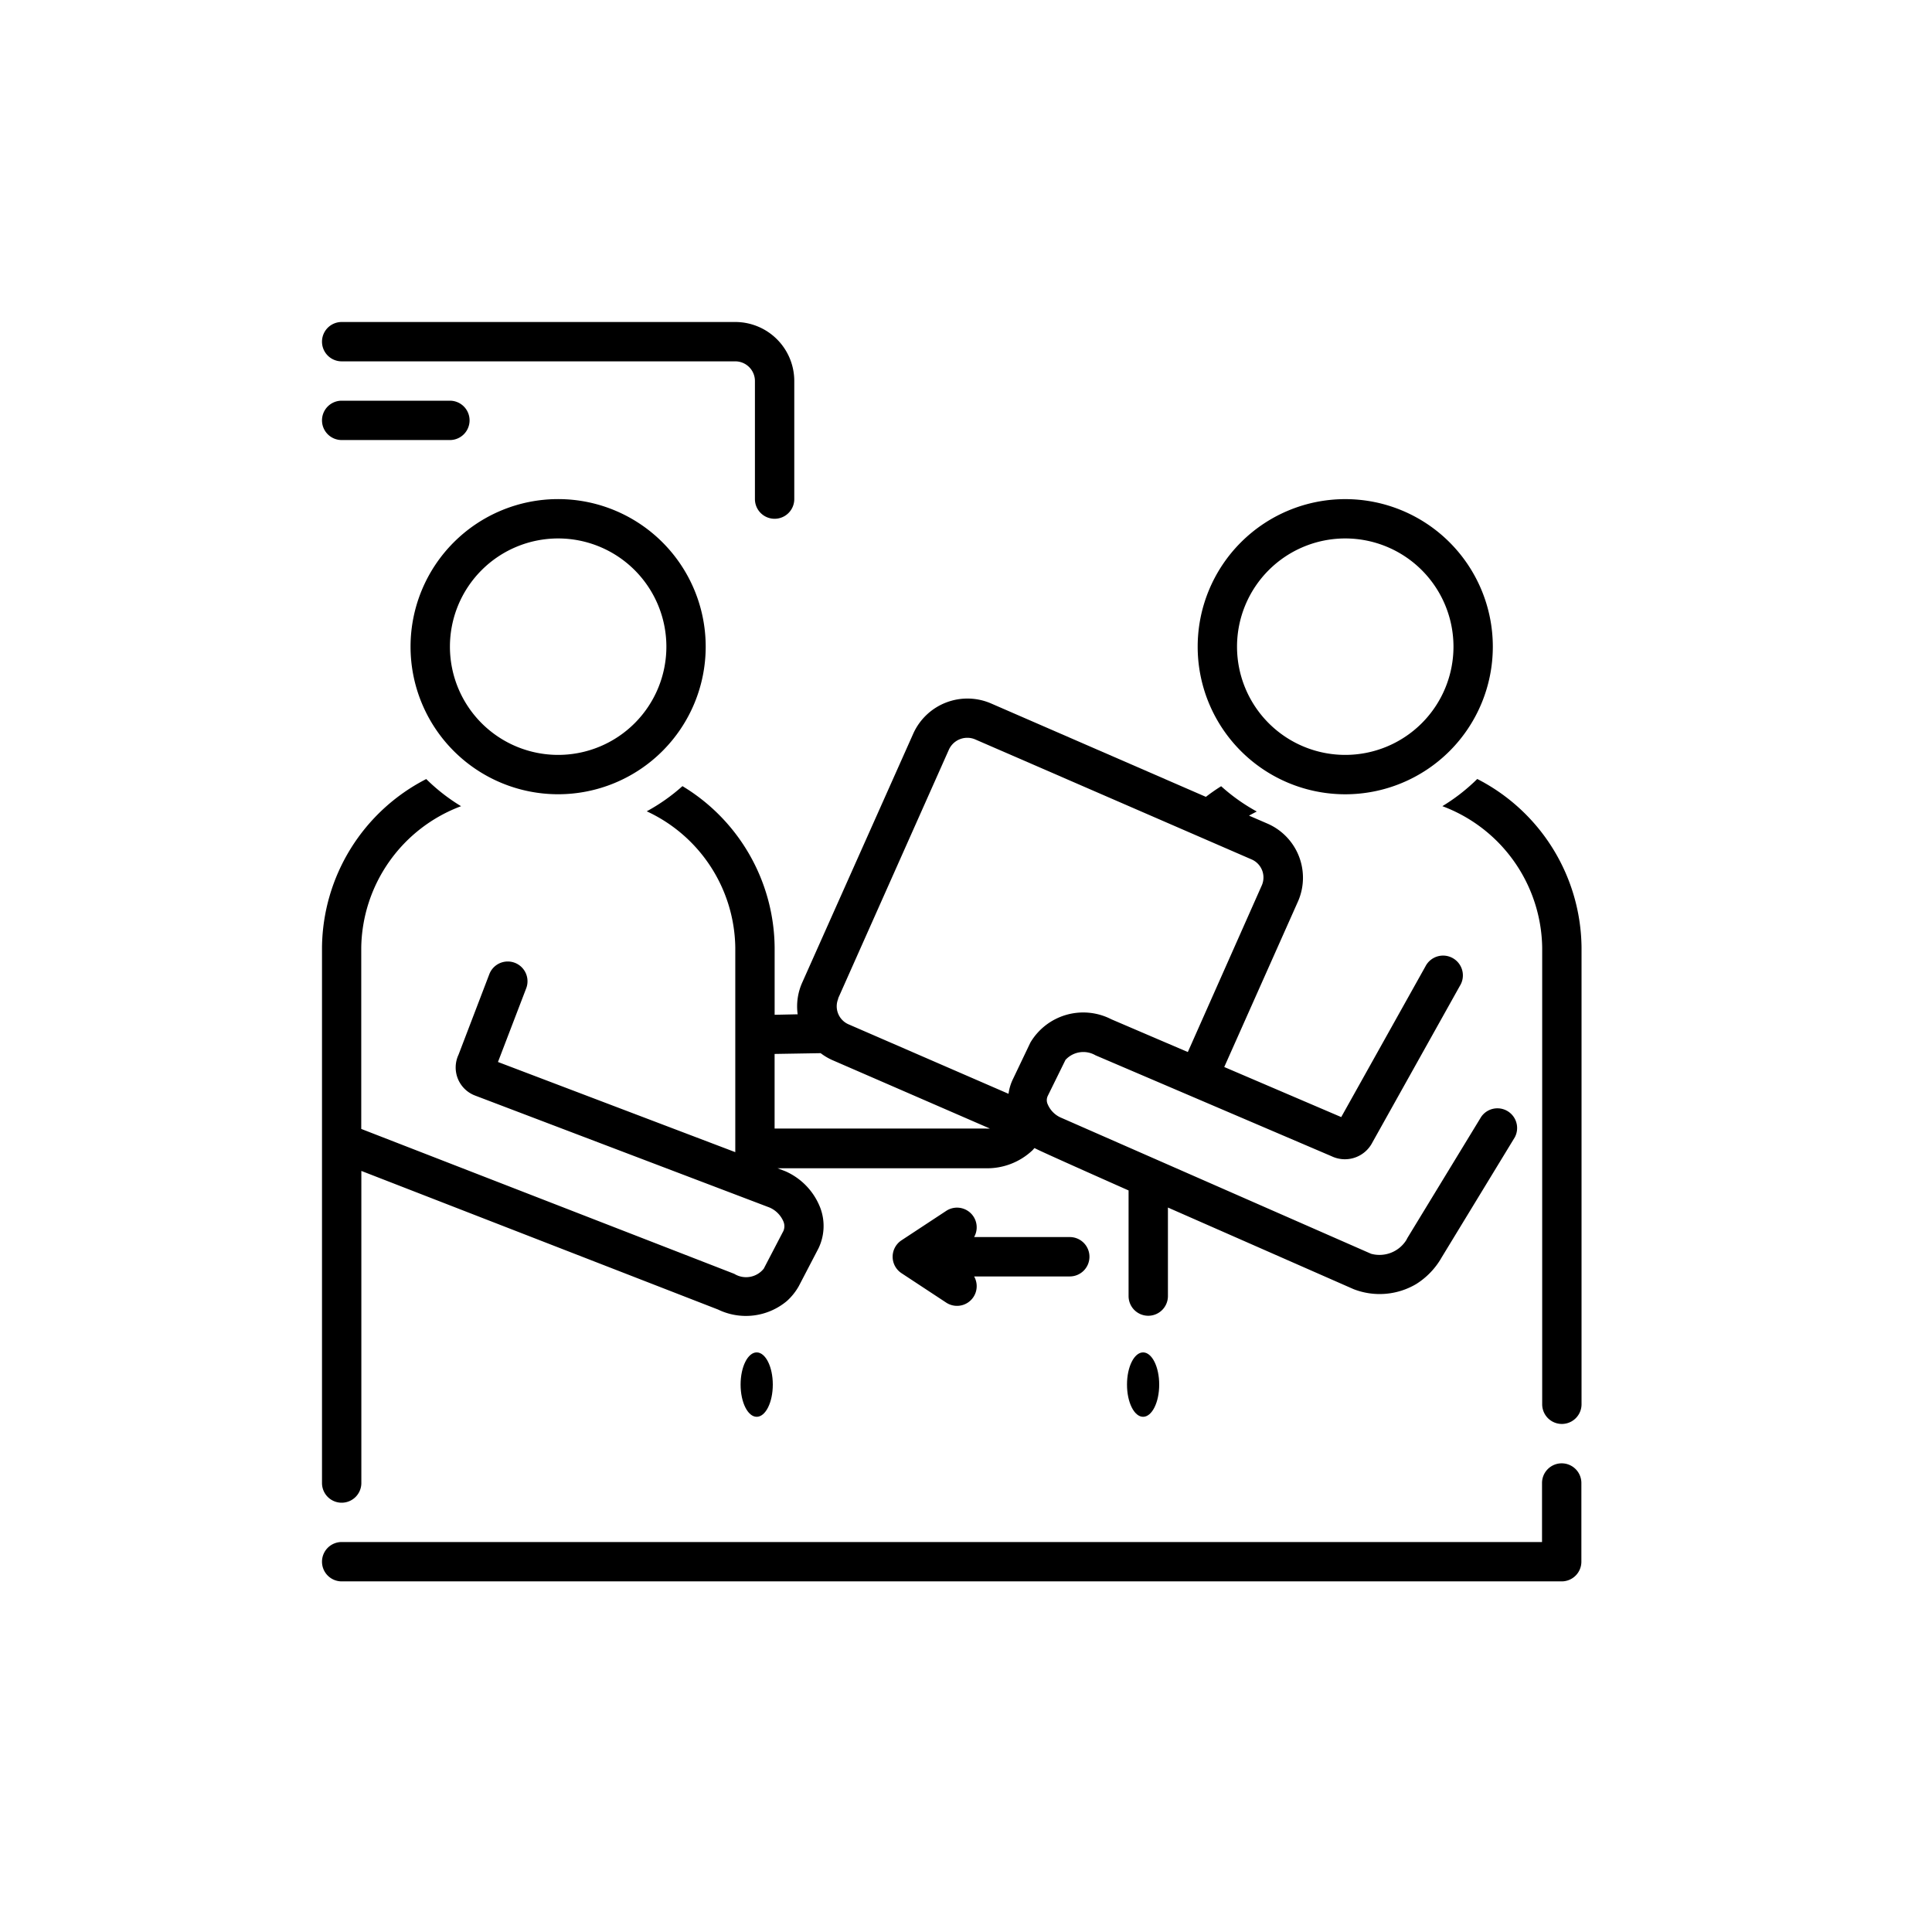<svg xmlns="http://www.w3.org/2000/svg" xmlns:xlink="http://www.w3.org/1999/xlink" width="60" height="60" viewBox="0 0 60 60">
  <rect x="0" y="0" width="60" height="60" fill="#808080" stroke="none"/>
  <defs>
    <clipPath id="clip-stepperIcon4">
      <rect width="60" height="60"/>
    </clipPath>
  </defs>
  <g id="stepperIcon4" clip-path="url(#clip-stepperIcon4)">
    <rect width="60" height="60" fill="#fff"/>
    <g id="Group_10" data-name="Group 10">
      <rect id="Rectangle_6" data-name="Rectangle 6" width="60" height="60" fill="#fff" opacity="0"/>
      <g id="Group_4" data-name="Group 4" transform="translate(-606 -456)">
        <path id="Path_14" data-name="Path 14" d="M.611,63.237a.611.611,0,0,0,.611-.611V52.933L12.3,57.238a1.982,1.982,0,0,0,2.139-.266,1.833,1.833,0,0,0,.367-.458l.611-1.173a1.6,1.6,0,0,0,.061-1.253,2.044,2.044,0,0,0-1.091-1.146l-.241-.092h6.447a2.047,2.047,0,0,0,1.479-.565l.052-.061.037.015c.1.064,2.888,1.3,2.888,1.3V56.82a.611.611,0,1,0,1.222,0V54.07l5.769,2.536a2.231,2.231,0,0,0,1.94-.159,2.341,2.341,0,0,0,.794-.831l2.27-3.728A.612.612,0,0,0,36,51.253l-2.289,3.758-.037.07a.984.984,0,0,1-1.094.425l-9.607-4.217a.788.788,0,0,1-.434-.422.306.306,0,0,1,0-.263l.55-1.118a.75.75,0,0,1,.932-.144l7.333,3.135a.959.959,0,0,0,1.265-.425l2.716-4.861a.615.615,0,1,0-1.066-.611l-2.616,4.681L28.02,49.706l2.3-5.164a1.833,1.833,0,0,0-.944-2.389l-.587-.254c.079-.043.159-.086.241-.128a5.806,5.806,0,0,1-1.106-.785,5.691,5.691,0,0,0-.474.33l-6.67-2.9a1.845,1.845,0,0,0-2.42.941l-3.447,7.728a1.809,1.809,0,0,0-.141.984l-.715.015v-2.09a5.913,5.913,0,0,0-2.863-5.011,5.824,5.824,0,0,1-1.109.782,4.733,4.733,0,0,1,2.75,4.229v6.356l-7.37-2.8.877-2.289a.613.613,0,0,0-1.146-.437l-.956,2.5a.932.932,0,0,0,.513,1.268L13.9,54.07a.825.825,0,0,1,.431.437.373.373,0,0,1,0,.287l-.611,1.173a.7.7,0,0,1-.917.162l-11.584-4.5V45.991a4.767,4.767,0,0,1,3.1-4.385,5.83,5.83,0,0,1-1.082-.843A5.943,5.943,0,0,0,0,45.991V62.626A.611.611,0,0,0,.611,63.237ZM16.027,47.58l3.441-7.728a.626.626,0,0,1,.574-.37.611.611,0,0,1,.241.049l8.6,3.734a.611.611,0,0,1,.306.794l-2.3,5.182-2.377-1.018A1.908,1.908,0,0,0,22,48.946l-.535,1.121a1.482,1.482,0,0,0-.144.471l-4.981-2.163a.611.611,0,0,1-.306-.794ZM14.056,49.3l1.43-.024a1.815,1.815,0,0,0,.367.217l4.889,2.124a.916.916,0,0,1-.134,0H14.056Z" transform="translate(616 439.431)"/>
        <path id="Path_15" data-name="Path 15" d="M9,22.583A4.583,4.583,0,1,0,13.583,18,4.583,4.583,0,0,0,9,22.583Zm7.945,0a3.361,3.361,0,1,1-3.361-3.361A3.361,3.361,0,0,1,16.945,22.583Z" transform="translate(609.75 453.5)"/>
        <ellipse id="Ellipse_1" data-name="Ellipse 1" cx="0.5" cy="1" rx="0.5" ry="1" transform="translate(629 498)"/>
        <path id="Path_16" data-name="Path 16" d="M93.583,27.167A4.583,4.583,0,1,0,89,22.583,4.583,4.583,0,0,0,93.583,27.167Zm0-7.945a3.361,3.361,0,1,1-3.361,3.361A3.361,3.361,0,0,1,93.583,19.222Z" transform="translate(554.195 453.5)"/>
        <ellipse id="Ellipse_2" data-name="Ellipse 2" cx="0.5" cy="1" rx="0.5" ry="1" transform="translate(641 498)"/>
        <path id="Path_17" data-name="Path 17" d="M64.112,91.537a.611.611,0,0,0-.611-.611H60.53a.611.611,0,0,0-.862-.816l-1.393.917a.611.611,0,0,0,0,1.021l1.393.917a.611.611,0,0,0,.862-.816H63.5A.611.611,0,0,0,64.112,91.537Z" transform="translate(575.722 403.492)"/>
        <path id="Path_18" data-name="Path 18" d="M.611,1.222H12.834a.611.611,0,0,1,.611.611V5.5a.611.611,0,0,0,1.222,0V1.833A1.833,1.833,0,0,0,12.834,0H.611a.611.611,0,0,0,0,1.222Z" transform="translate(616 466)"/>
        <path id="Path_19" data-name="Path 19" d="M38.5,116a.611.611,0,0,0-.611.611v1.833H.611a.611.611,0,1,0,0,1.222H38.5a.611.611,0,0,0,.611-.611v-2.445A.611.611,0,0,0,38.5,116Z" transform="translate(616 385.445)"/>
        <path id="Path_20" data-name="Path 20" d="M.611,9.222H3.972A.611.611,0,1,0,3.972,8H.611a.611.611,0,1,0,0,1.222Z" transform="translate(616 460.444)"/>
        <path id="Path_21" data-name="Path 21" d="M114.952,46.45a5.831,5.831,0,0,1-1.082.843,4.767,4.767,0,0,1,3.1,4.385v14.19a.611.611,0,1,0,1.222,0V51.678a5.943,5.943,0,0,0-3.236-5.228Z" transform="translate(536.924 433.743)"/>
      </g>
    </g>
  </g>
</svg>
